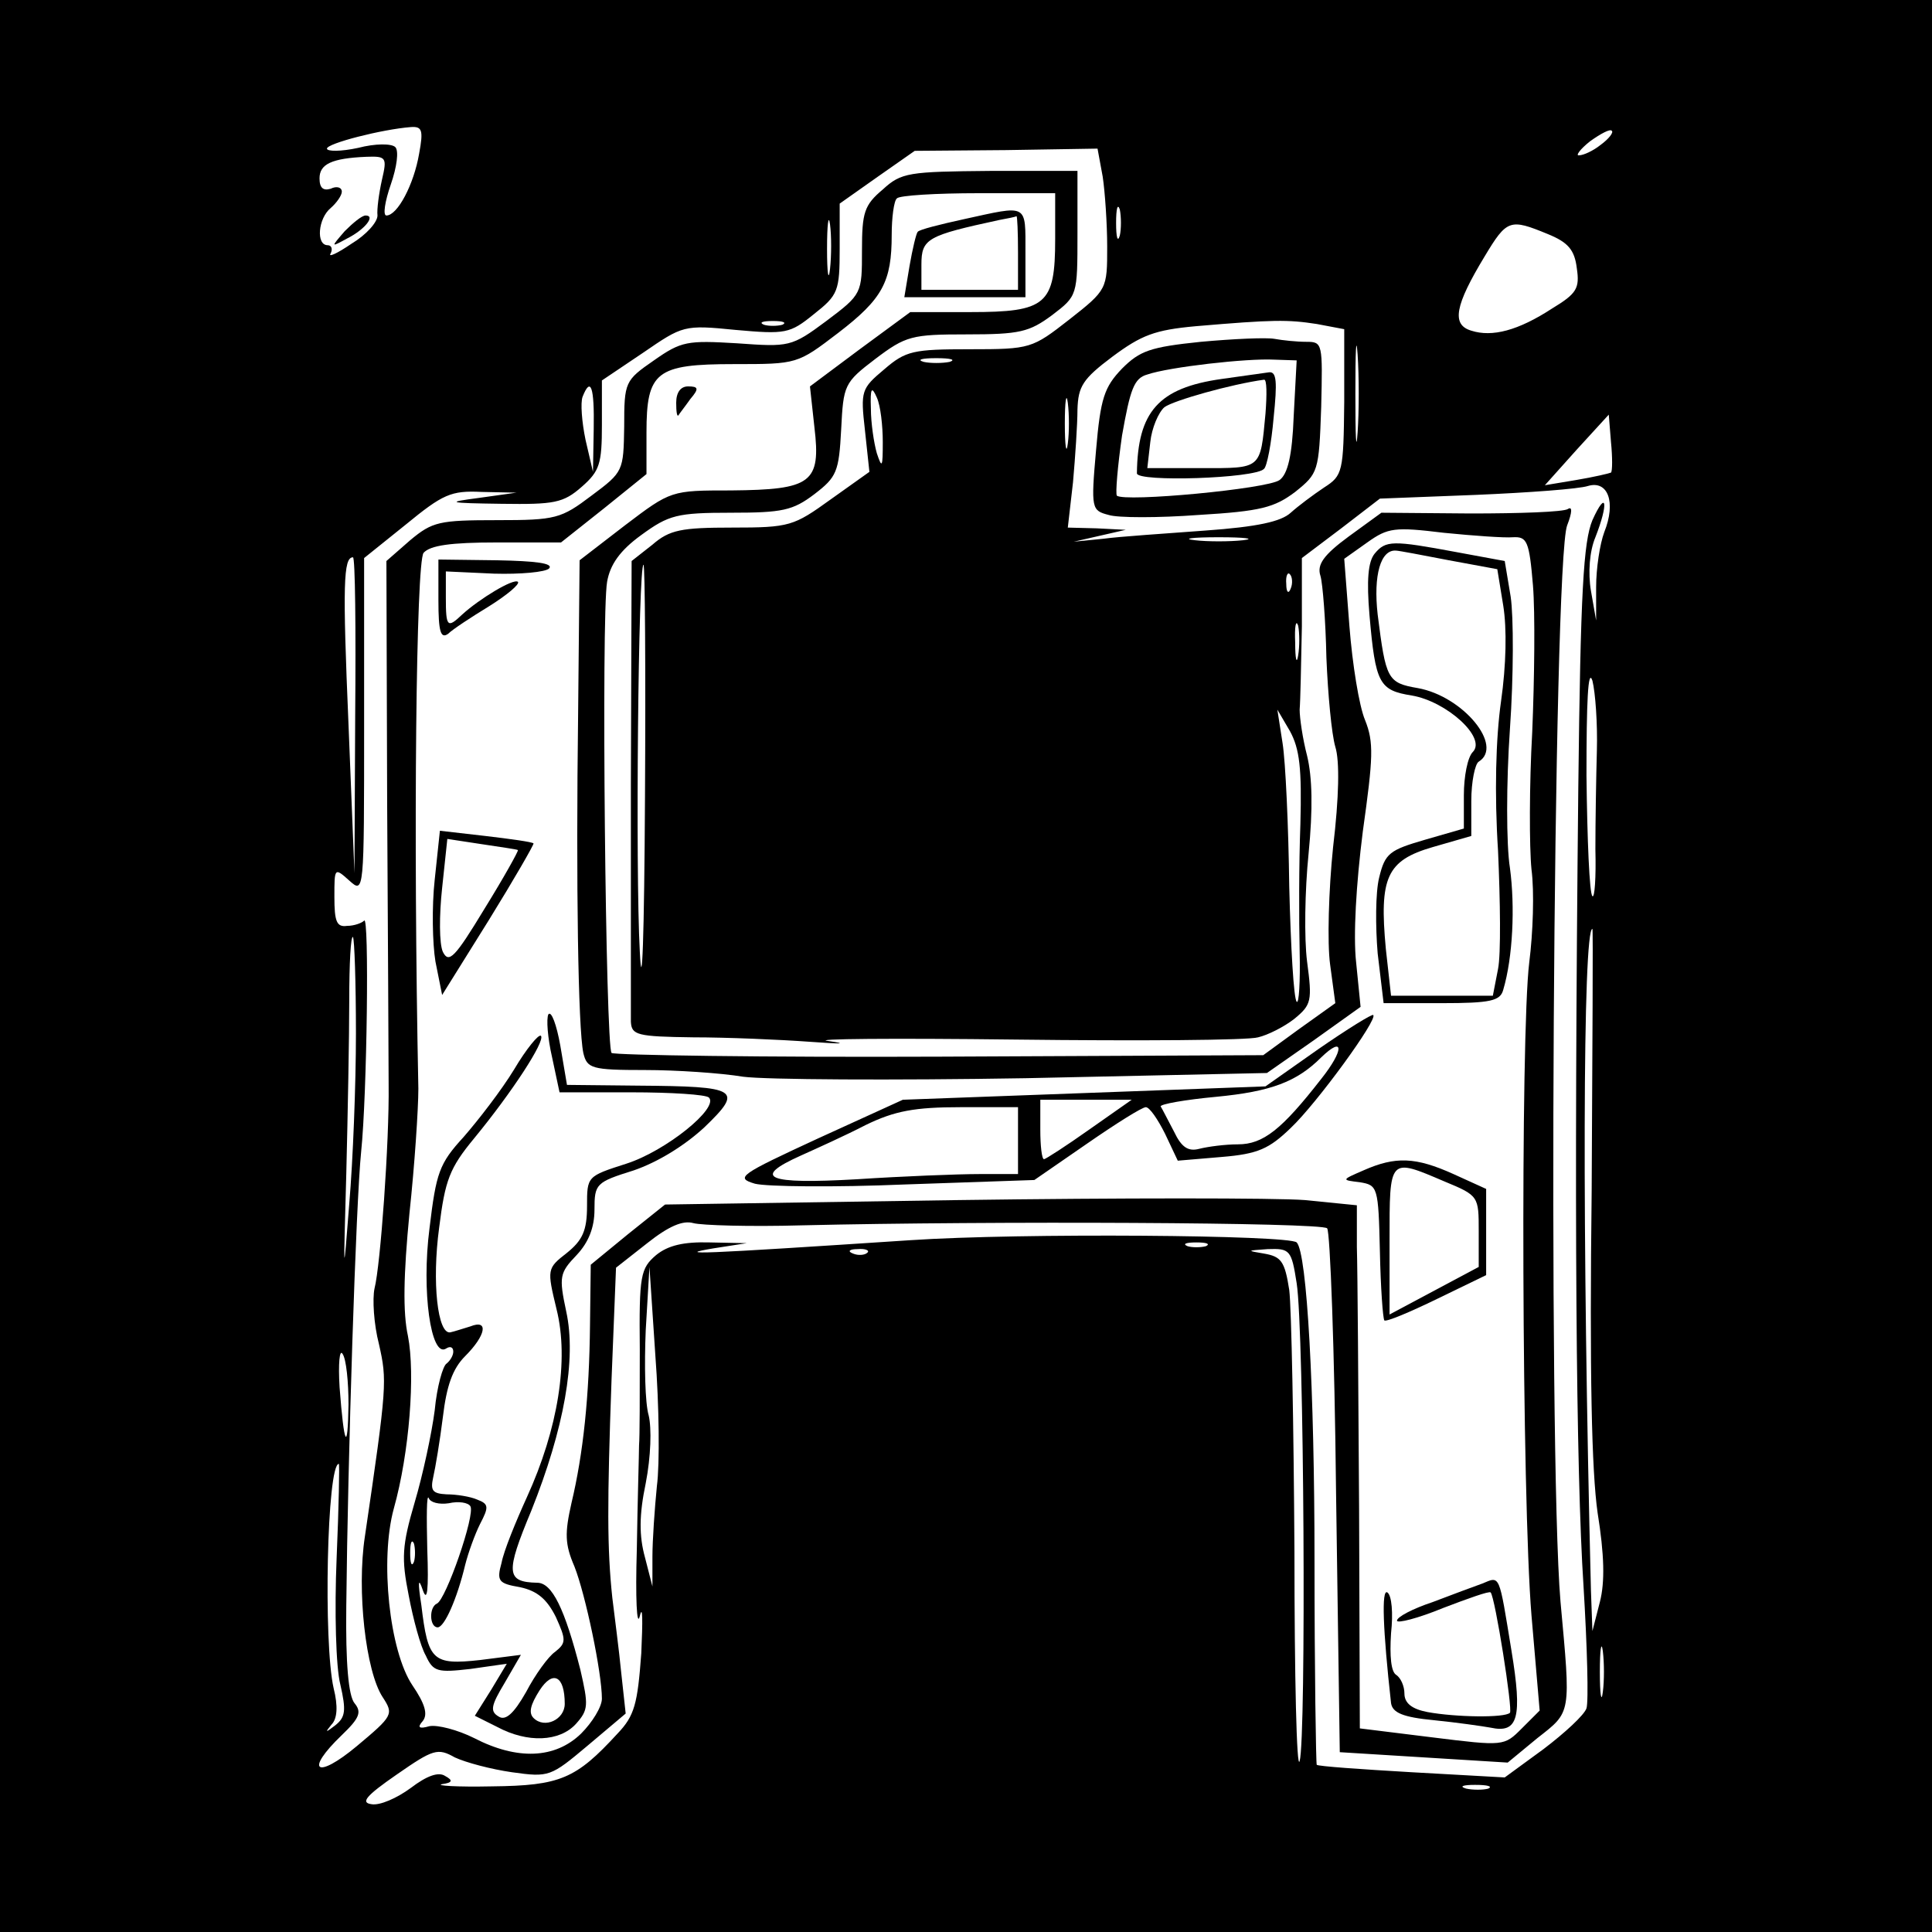 <?xml version="1.0" standalone="no"?>
<!DOCTYPE svg PUBLIC "-//W3C//DTD SVG 20010904//EN"
 "http://www.w3.org/TR/2001/REC-SVG-20010904/DTD/svg10.dtd">
<svg version="1.0" xmlns="http://www.w3.org/2000/svg"
 width="260pt" height="260pt" viewBox="0 0 260 260"
 preserveAspectRatio="xMidYMid meet">
<g transform="translate(0,260) scale(0.1,-0.1)"
fill="#000000" stroke="none">
<path d="M0 1300 l0 -1300 1300 0 1300 0 0 1300 0 1300 -1300 0 -1300 0 0
-1300z m564 1093 c-7 -41 -29 -83 -44 -83 -5 0 -2 19 6 42 8 23 11 45 6 50 -5
5 -27 5 -50 -1 -23 -5 -42 -5 -42 -1 0 7 74 26 113 29 15 1 17 -4 11 -36z
m1590 12 c-10 -8 -23 -14 -29 -14 -5 -1 1 8 15 19 14 10 27 17 29 14 3 -2 -4
-11 -15 -19z m-670 -43 c3 -20 6 -63 6 -94 0 -57 0 -58 -51 -98 -50 -39 -52
-40 -134 -40 -76 0 -86 -2 -115 -27 -31 -26 -32 -29 -26 -82 l6 -56 -52 -37
c-50 -36 -55 -38 -133 -38 -68 0 -84 -3 -107 -23 l-28 -22 -1 -300 c0 -165 0
-309 0 -320 1 -18 8 -20 84 -21 45 0 116 -3 157 -6 41 -3 53 -3 25 1 -27 3 86
4 252 2 166 -2 313 -1 326 3 13 3 35 14 49 25 23 19 24 24 17 77 -4 31 -3 96
2 145 6 61 5 103 -2 132 -6 23 -10 51 -10 62 1 11 2 61 3 112 l0 92 53 40 52
40 129 5 c71 3 139 8 151 12 27 8 38 -22 22 -62 -6 -16 -11 -49 -11 -74 l0
-45 -7 40 c-4 24 -2 53 6 72 18 46 15 65 -4 23 -12 -29 -16 -95 -19 -360 -6
-572 -3 -921 7 -1074 5 -82 7 -156 4 -165 -3 -9 -29 -33 -58 -55 l-52 -38
-125 7 c-69 4 -126 8 -128 10 -1 1 -3 126 -3 276 0 228 -10 413 -24 427 -10
10 -371 13 -520 3 -288 -19 -318 -20 -265 -11 l45 7 -50 1 c-35 1 -56 -4 -72
-17 -21 -18 -23 -27 -22 -127 0 -60 0 -118 -1 -129 0 -11 -2 -74 -3 -140 -2
-66 0 -106 4 -90 4 17 4 -6 2 -50 -5 -68 -9 -84 -32 -108 -56 -61 -77 -70
-169 -71 -47 -1 -77 1 -67 3 14 2 15 5 4 11 -9 6 -25 0 -46 -16 -19 -14 -42
-24 -53 -22 -15 2 -8 11 34 40 49 34 55 36 78 23 15 -7 49 -16 77 -20 50 -7
52 -6 102 36 l51 43 -6 55 c-3 31 -9 76 -12 101 -7 66 -7 127 -1 294 l6 150
42 33 c29 23 48 31 62 27 11 -3 76 -5 146 -3 253 6 700 4 707 -4 4 -4 10 -164
12 -356 l5 -349 113 -7 113 -7 40 33 c46 36 45 31 31 184 -17 201 -10 1399 9
1448 7 18 7 26 1 22 -6 -4 -65 -6 -131 -6 l-120 1 -44 -32 c-34 -25 -43 -38
-38 -53 3 -10 7 -60 8 -110 2 -49 7 -103 12 -120 6 -19 5 -68 -3 -135 -6 -58
-8 -129 -4 -158 l7 -52 -49 -35 -48 -35 -435 -2 c-239 -1 -438 2 -442 5 -8 9
-14 589 -6 634 4 23 17 42 46 63 37 27 48 30 121 30 69 0 83 3 112 25 30 23
33 30 36 87 3 60 4 63 46 95 41 31 49 33 123 33 71 0 84 3 115 26 34 26 34 26
34 110 l0 84 -117 0 c-110 -1 -120 -2 -145 -25 -25 -21 -28 -31 -28 -82 0 -58
0 -59 -48 -95 -47 -35 -50 -35 -120 -30 -67 4 -75 3 -112 -23 -39 -27 -40 -29
-40 -89 -1 -60 -1 -61 -44 -93 -41 -31 -48 -33 -127 -33 -78 0 -87 -2 -117
-27 l-32 -28 1 -325 c1 -179 2 -350 2 -380 1 -76 -11 -243 -19 -274 -3 -14 -1
-48 6 -75 11 -49 11 -55 -19 -259 -11 -72 1 -181 24 -216 15 -23 14 -25 -35
-66 -54 -45 -71 -34 -20 15 24 23 27 31 17 43 -8 10 -12 53 -11 131 2 198 13
543 20 611 8 77 11 321 4 311 -3 -3 -13 -7 -23 -7 -14 -2 -17 6 -17 39 0 39 0
40 20 22 20 -18 20 -17 20 208 l0 226 56 45 c50 41 61 46 102 44 l47 -1 -50
-7 c-46 -6 -43 -7 30 -8 71 -1 83 1 108 23 24 21 27 31 27 83 l0 60 55 37 c54
37 55 38 125 31 67 -6 73 -5 105 21 33 26 35 31 35 89 l0 60 51 36 50 35 123
1 123 2 7 -38z m-970 -4 c-4 -18 -7 -40 -6 -48 0 -9 -15 -26 -35 -38 -19 -13
-32 -19 -28 -13 3 6 1 11 -4 11 -16 0 -13 36 4 50 8 7 15 17 15 22 0 6 -7 8
-15 4 -10 -3 -15 1 -15 14 0 19 16 27 63 29 27 1 28 -1 21 -31z m906 -80 c0
-88 -12 -98 -114 -98 l-81 0 -68 -50 -67 -50 6 -55 c9 -75 -4 -84 -112 -85
-81 0 -81 0 -143 -47 l-61 -47 -2 -206 c-3 -230 0 -424 7 -457 5 -21 11 -23
83 -23 42 0 102 -4 132 -9 30 -4 201 -5 380 -2 l325 7 63 44 63 45 -6 60 c-4
36 0 105 9 176 14 100 15 120 3 150 -8 19 -17 75 -21 126 l-7 91 31 22 c28 20
37 21 103 13 40 -4 82 -7 93 -6 19 1 22 -5 27 -65 3 -37 2 -125 -1 -197 -4
-71 -4 -155 -1 -185 4 -30 2 -86 -3 -125 -12 -97 -10 -722 3 -879 l11 -128
-24 -24 c-24 -24 -24 -24 -121 -12 l-97 12 -1 295 c-1 163 -2 321 -3 353 l0
56 -70 7 c-39 3 -249 3 -466 0 l-395 -6 -50 -40 -50 -41 -1 -81 c-1 -96 -9
-173 -25 -240 -9 -40 -9 -55 4 -85 15 -38 37 -143 37 -178 0 -11 -13 -32 -28
-47 -35 -34 -86 -36 -144 -6 -22 11 -49 18 -60 16 -14 -4 -17 -2 -9 7 7 9 3
23 -14 48 -31 46 -44 169 -25 238 21 75 29 181 19 232 -7 32 -6 82 2 165 7 65
12 141 12 168 -7 345 -3 708 7 721 9 10 36 14 99 14 l86 0 58 46 57 46 0 56
c0 82 13 92 118 92 85 0 85 0 140 42 60 46 72 69 72 132 0 23 3 46 7 49 3 4
53 7 110 7 l103 0 0 -62z m87 5 c-3 -10 -5 -2 -5 17 0 19 2 27 5 18 2 -10 2
-26 0 -35z m-390 -45 c-2 -18 -4 -6 -4 27 0 33 2 48 4 33 2 -15 2 -42 0 -60z
m966 47 c27 -11 36 -21 39 -46 4 -27 0 -34 -33 -54 -46 -30 -81 -39 -109 -30
-27 8 -22 34 18 100 30 50 34 51 85 30z m-1030 -122 c-7 -2 -19 -2 -25 0 -7 3
-2 5 12 5 14 0 19 -2 13 -5z m719 1 l37 -7 0 -98 c-1 -94 -2 -99 -27 -115 -15
-10 -35 -25 -45 -34 -13 -12 -45 -19 -115 -24 -53 -4 -115 -8 -137 -11 l-40
-4 35 8 35 8 -39 2 -39 1 7 61 c3 34 6 78 6 98 1 31 7 41 47 71 39 29 57 36
112 41 105 9 124 9 163 3z m55 -146 c-2 -29 -3 -6 -3 52 0 58 1 81 3 53 2 -29
2 -77 0 -105z m-549 95 c-10 -2 -26 -2 -35 0 -10 3 -2 5 17 5 19 0 27 -2 18
-5z m-479 -90 l-1 -58 -10 43 c-5 24 -7 50 -4 58 11 28 16 13 15 -43z m389
-18 c0 -34 -1 -36 -8 -15 -4 14 -8 41 -8 60 -1 28 1 31 8 15 5 -11 8 -38 8
-60z m249 -2 c-2 -16 -4 -3 -4 27 0 30 2 43 4 28 2 -16 2 -40 0 -55z m731 -39
c-2 -1 -23 -6 -47 -10 l-42 -7 43 48 43 47 3 -37 c2 -20 2 -39 0 -41z m-495
-91 c-18 -2 -48 -2 -65 0 -18 2 -4 4 32 4 36 0 50 -2 33 -4z m-1195 -235 l-1
-213 -8 200 c-8 188 -7 225 6 225 3 0 4 -96 3 -212z m390 -110 c-1 -190 -4
-272 -7 -208 -6 110 -2 520 5 520 2 0 3 -141 2 -312z m869 280 c-3 -8 -6 -5
-6 6 -1 11 2 17 5 13 3 -3 4 -12 1 -19z m10 -90 c-2 -13 -4 -5 -4 17 -1 22 1
32 4 23 2 -10 2 -28 0 -40z m402 -128 c-1 -36 -2 -96 -2 -133 1 -38 -1 -66 -4
-63 -4 3 -7 76 -8 162 0 99 2 146 8 128 4 -16 7 -58 6 -94z m-399 -99 c-2 -53
-2 -130 -1 -171 1 -41 -1 -72 -4 -68 -4 4 -8 74 -10 155 -1 81 -5 168 -9 193
l-7 45 17 -29 c13 -24 16 -50 14 -125z m392 -493 c-3 -246 0 -378 8 -434 9
-56 10 -93 3 -120 l-10 -39 -2 55 c-12 480 -11 890 2 890 1 0 0 -159 -1 -352z
m-1663 211 c0 -68 -4 -171 -9 -229 -8 -103 -8 -102 -4 40 2 80 4 185 4 234 0
49 2 87 5 85 2 -3 4 -61 4 -130z m1144 -286 c-7 -2 -19 -2 -25 0 -7 3 -2 5 12
5 14 0 19 -2 13 -5z m-456 -9 c-3 -3 -12 -4 -19 -1 -8 3 -5 6 6 6 11 1 17 -2
13 -5z m578 -41 c10 -63 13 -611 4 -643 -4 -14 -7 113 -7 282 -1 169 -4 328
-7 352 -6 39 -11 45 -34 49 -24 4 -23 4 5 6 30 1 32 -1 39 -46z m-861 -273
c-3 -30 -6 -73 -6 -95 l0 -40 -10 39 c-8 29 -8 57 1 100 7 36 8 74 4 91 -5 17
-6 68 -4 115 l5 85 8 -120 c5 -66 6 -145 2 -175z m-415 110 c-1 -66 -6 -56
-12 23 -2 32 0 52 4 45 5 -7 8 -38 8 -68z m-16 -207 c-3 -71 -1 -147 5 -170 8
-35 7 -44 -7 -55 -13 -10 -14 -10 -5 1 8 8 9 25 3 49 -14 61 -9 302 7 302 1 0
0 -57 -3 -127z m1704 -180 c-2 -16 -4 -3 -4 27 0 30 2 43 4 28 2 -16 2 -40 0
-55z m-154 -130 c-7 -2 -21 -2 -30 0 -10 3 -4 5 12 5 17 0 24 -2 18 -5z"/>
<path d="M464 2289 c-19 -22 -19 -22 3 -10 24 12 39 31 25 31 -5 0 -17 -10
-28 -21z"/>
<path d="M1297 2305 c-32 -7 -60 -14 -62 -17 -2 -2 -7 -23 -11 -46 l-7 -42 82
0 81 0 0 60 c0 67 4 64 -83 45z m73 -45 l0 -50 -65 0 -65 0 0 34 c0 35 8 39
105 60 11 2 21 4 23 5 1 0 2 -21 2 -49z"/>
<path d="M910 2058 c0 -12 1 -19 3 -17 1 2 9 12 16 22 12 14 11 17 -3 17 -10
0 -16 -8 -16 -22z"/>
<path d="M1850 1855 c-9 -11 -11 -36 -7 -83 8 -92 13 -101 57 -108 47 -8 101
-57 82 -76 -7 -7 -12 -33 -12 -58 l0 -45 -52 -15 c-48 -14 -54 -18 -62 -51 -5
-20 -5 -66 -2 -102 l8 -67 78 0 c66 0 79 3 83 18 13 44 16 112 9 164 -5 31 -5
115 0 187 5 71 5 151 1 178 l-8 48 -65 12 c-86 16 -95 16 -110 -2z m100 -9
l65 -12 8 -49 c5 -31 4 -80 -3 -129 -7 -49 -9 -124 -4 -201 3 -68 4 -139 0
-159 l-7 -36 -69 0 -68 0 -7 63 c-9 96 1 119 63 137 l52 15 0 47 c0 26 5 50
10 53 34 21 -21 88 -82 99 -41 7 -43 12 -54 99 -6 53 4 88 25 86 3 0 35 -6 71
-13z"/>
<path d="M590 1792 c0 -42 3 -52 13 -45 6 6 32 23 55 37 24 15 42 30 39 33 -6
5 -52 -23 -75 -44 -20 -19 -22 -17 -22 23 l0 35 65 -3 c35 -1 69 2 74 7 6 7
-18 10 -70 11 l-79 1 0 -55z"/>
<path d="M585 1416 c-4 -36 -3 -86 1 -110 l9 -45 63 101 c34 55 61 102 60 103
-2 2 -31 6 -65 10 l-61 7 -7 -66z m112 40 c1 -1 -19 -37 -45 -79 -40 -66 -48
-74 -56 -58 -5 11 -5 49 -1 86 l7 66 46 -7 c26 -4 48 -7 49 -8z"/>
<path d="M738 1235 c-3 -6 -1 -32 5 -58 l10 -47 97 0 c53 0 100 -3 104 -7 14
-14 -58 -72 -111 -89 -53 -17 -53 -17 -53 -57 0 -33 -6 -46 -27 -63 -27 -21
-27 -22 -14 -76 17 -68 2 -161 -40 -253 -15 -33 -31 -72 -34 -88 -7 -25 -4
-28 25 -33 23 -5 36 -16 48 -40 14 -31 14 -35 -1 -47 -9 -6 -27 -31 -39 -54
-17 -30 -28 -39 -37 -33 -12 7 -10 15 8 45 l22 38 -55 -7 c-64 -7 -70 -1 -79
74 -5 32 -4 38 2 20 6 -17 8 0 6 55 -1 44 -1 75 2 69 2 -6 14 -9 27 -7 13 3
26 1 29 -4 7 -11 -33 -126 -45 -131 -11 -5 -10 -32 1 -32 9 0 26 38 37 84 4
16 13 41 20 55 12 23 12 27 -4 33 -9 4 -28 7 -41 7 -19 1 -22 5 -18 23 3 13 9
49 13 81 5 42 13 65 30 82 28 28 32 50 7 40 -10 -3 -22 -7 -27 -8 -17 -3 -25
67 -15 141 8 64 14 80 47 120 51 62 96 131 90 138 -3 3 -20 -18 -36 -45 -17
-28 -48 -68 -68 -91 -33 -36 -37 -48 -46 -123 -11 -85 2 -174 22 -162 6 4 10
2 10 -4 0 -5 -4 -12 -9 -16 -5 -3 -13 -31 -16 -63 -4 -31 -16 -87 -27 -124
-17 -58 -18 -75 -8 -125 6 -32 16 -69 23 -81 10 -22 16 -23 60 -18 l49 7 -21
-35 -22 -35 30 -15 c41 -22 84 -20 106 4 17 19 17 25 6 73 -21 82 -38 117 -58
117 -42 1 -43 13 -8 97 44 110 61 204 47 268 -10 47 -9 52 14 76 16 17 24 37
24 61 0 35 2 37 53 53 32 11 68 33 95 58 53 51 46 55 -89 56 l-96 1 -9 53 c-5
28 -12 47 -16 42z m-181 -737 c-3 -7 -5 -2 -5 12 0 14 2 19 5 13 2 -7 2 -19 0
-25z m203 -191 c0 -21 -27 -34 -42 -19 -7 7 -4 18 8 37 18 28 34 20 34 -18z"/>
<path d="M1774 1188 l-71 -50 -244 -9 -244 -9 -114 -52 c-106 -49 -112 -53
-85 -61 16 -4 107 -5 202 -1 l174 6 71 49 c39 27 74 49 79 49 5 0 16 -16 26
-36 l17 -36 59 5 c49 4 64 11 93 39 35 33 118 147 111 152 -1 2 -35 -19 -74
-46z m4 -40 c-53 -68 -78 -88 -112 -88 -17 0 -40 -3 -52 -6 -15 -4 -24 2 -34
23 -8 15 -16 31 -18 34 -1 3 32 9 75 13 73 7 108 20 141 53 31 30 31 10 0 -29z
m-312 -68 c-31 -22 -59 -40 -61 -40 -3 0 -5 18 -5 40 l0 40 62 0 61 0 -57 -40z
m-96 -15 l0 -45 -52 0 c-29 0 -104 -3 -165 -7 -122 -7 -142 2 -75 32 20 9 60
27 87 41 39 19 66 24 128 24 l77 0 0 -45z"/>
<path d="M1835 1025 c-30 -13 -30 -13 -5 -16 24 -4 25 -6 27 -93 1 -49 4 -90
6 -93 3 -2 34 11 71 29 l66 32 0 58 0 58 -44 20 c-51 23 -78 24 -121 5z m109
-15 c46 -19 46 -20 46 -67 l0 -48 -60 -32 -60 -32 0 99 c0 113 -1 112 74 80z"/>
<path d="M1995 469 c-11 -4 -41 -15 -67 -25 -27 -9 -48 -20 -48 -25 0 -4 28 3
62 17 34 13 62 23 64 21 6 -6 30 -158 26 -162 -7 -7 -73 -6 -111 1 -21 4 -31
12 -31 25 0 10 -5 21 -11 25 -7 4 -9 25 -7 56 3 27 1 51 -5 55 -8 5 -6 -50 5
-149 2 -13 16 -19 58 -23 30 -3 65 -8 76 -10 37 -8 43 13 28 104 -17 104 -15
100 -39 90z"/>
<path d="M1616 2140 c-68 -7 -82 -12 -106 -36 -24 -25 -29 -40 -35 -110 -7
-79 -6 -81 17 -87 12 -4 67 -4 121 0 84 5 102 10 130 31 31 25 32 27 35 114 2
86 2 88 -20 88 -13 0 -32 2 -43 4 -11 2 -55 0 -99 -4z m125 -100 c-2 -53 -8
-78 -19 -86 -16 -12 -209 -30 -219 -21 -2 3 1 39 7 81 11 62 16 77 34 82 29
10 134 22 171 20 l30 -1 -4 -75z"/>
<path d="M1644 2090 c-85 -12 -113 -44 -114 -127 0 -12 159 -7 171 6 4 3 10
34 13 69 5 48 4 62 -6 61 -7 -1 -36 -5 -64 -9z m59 -47 c-7 -75 -5 -73 -86
-73 l-73 0 4 35 c2 19 11 40 19 47 12 9 90 31 134 37 4 1 4 -20 2 -46z"/>
</g>
</svg>
